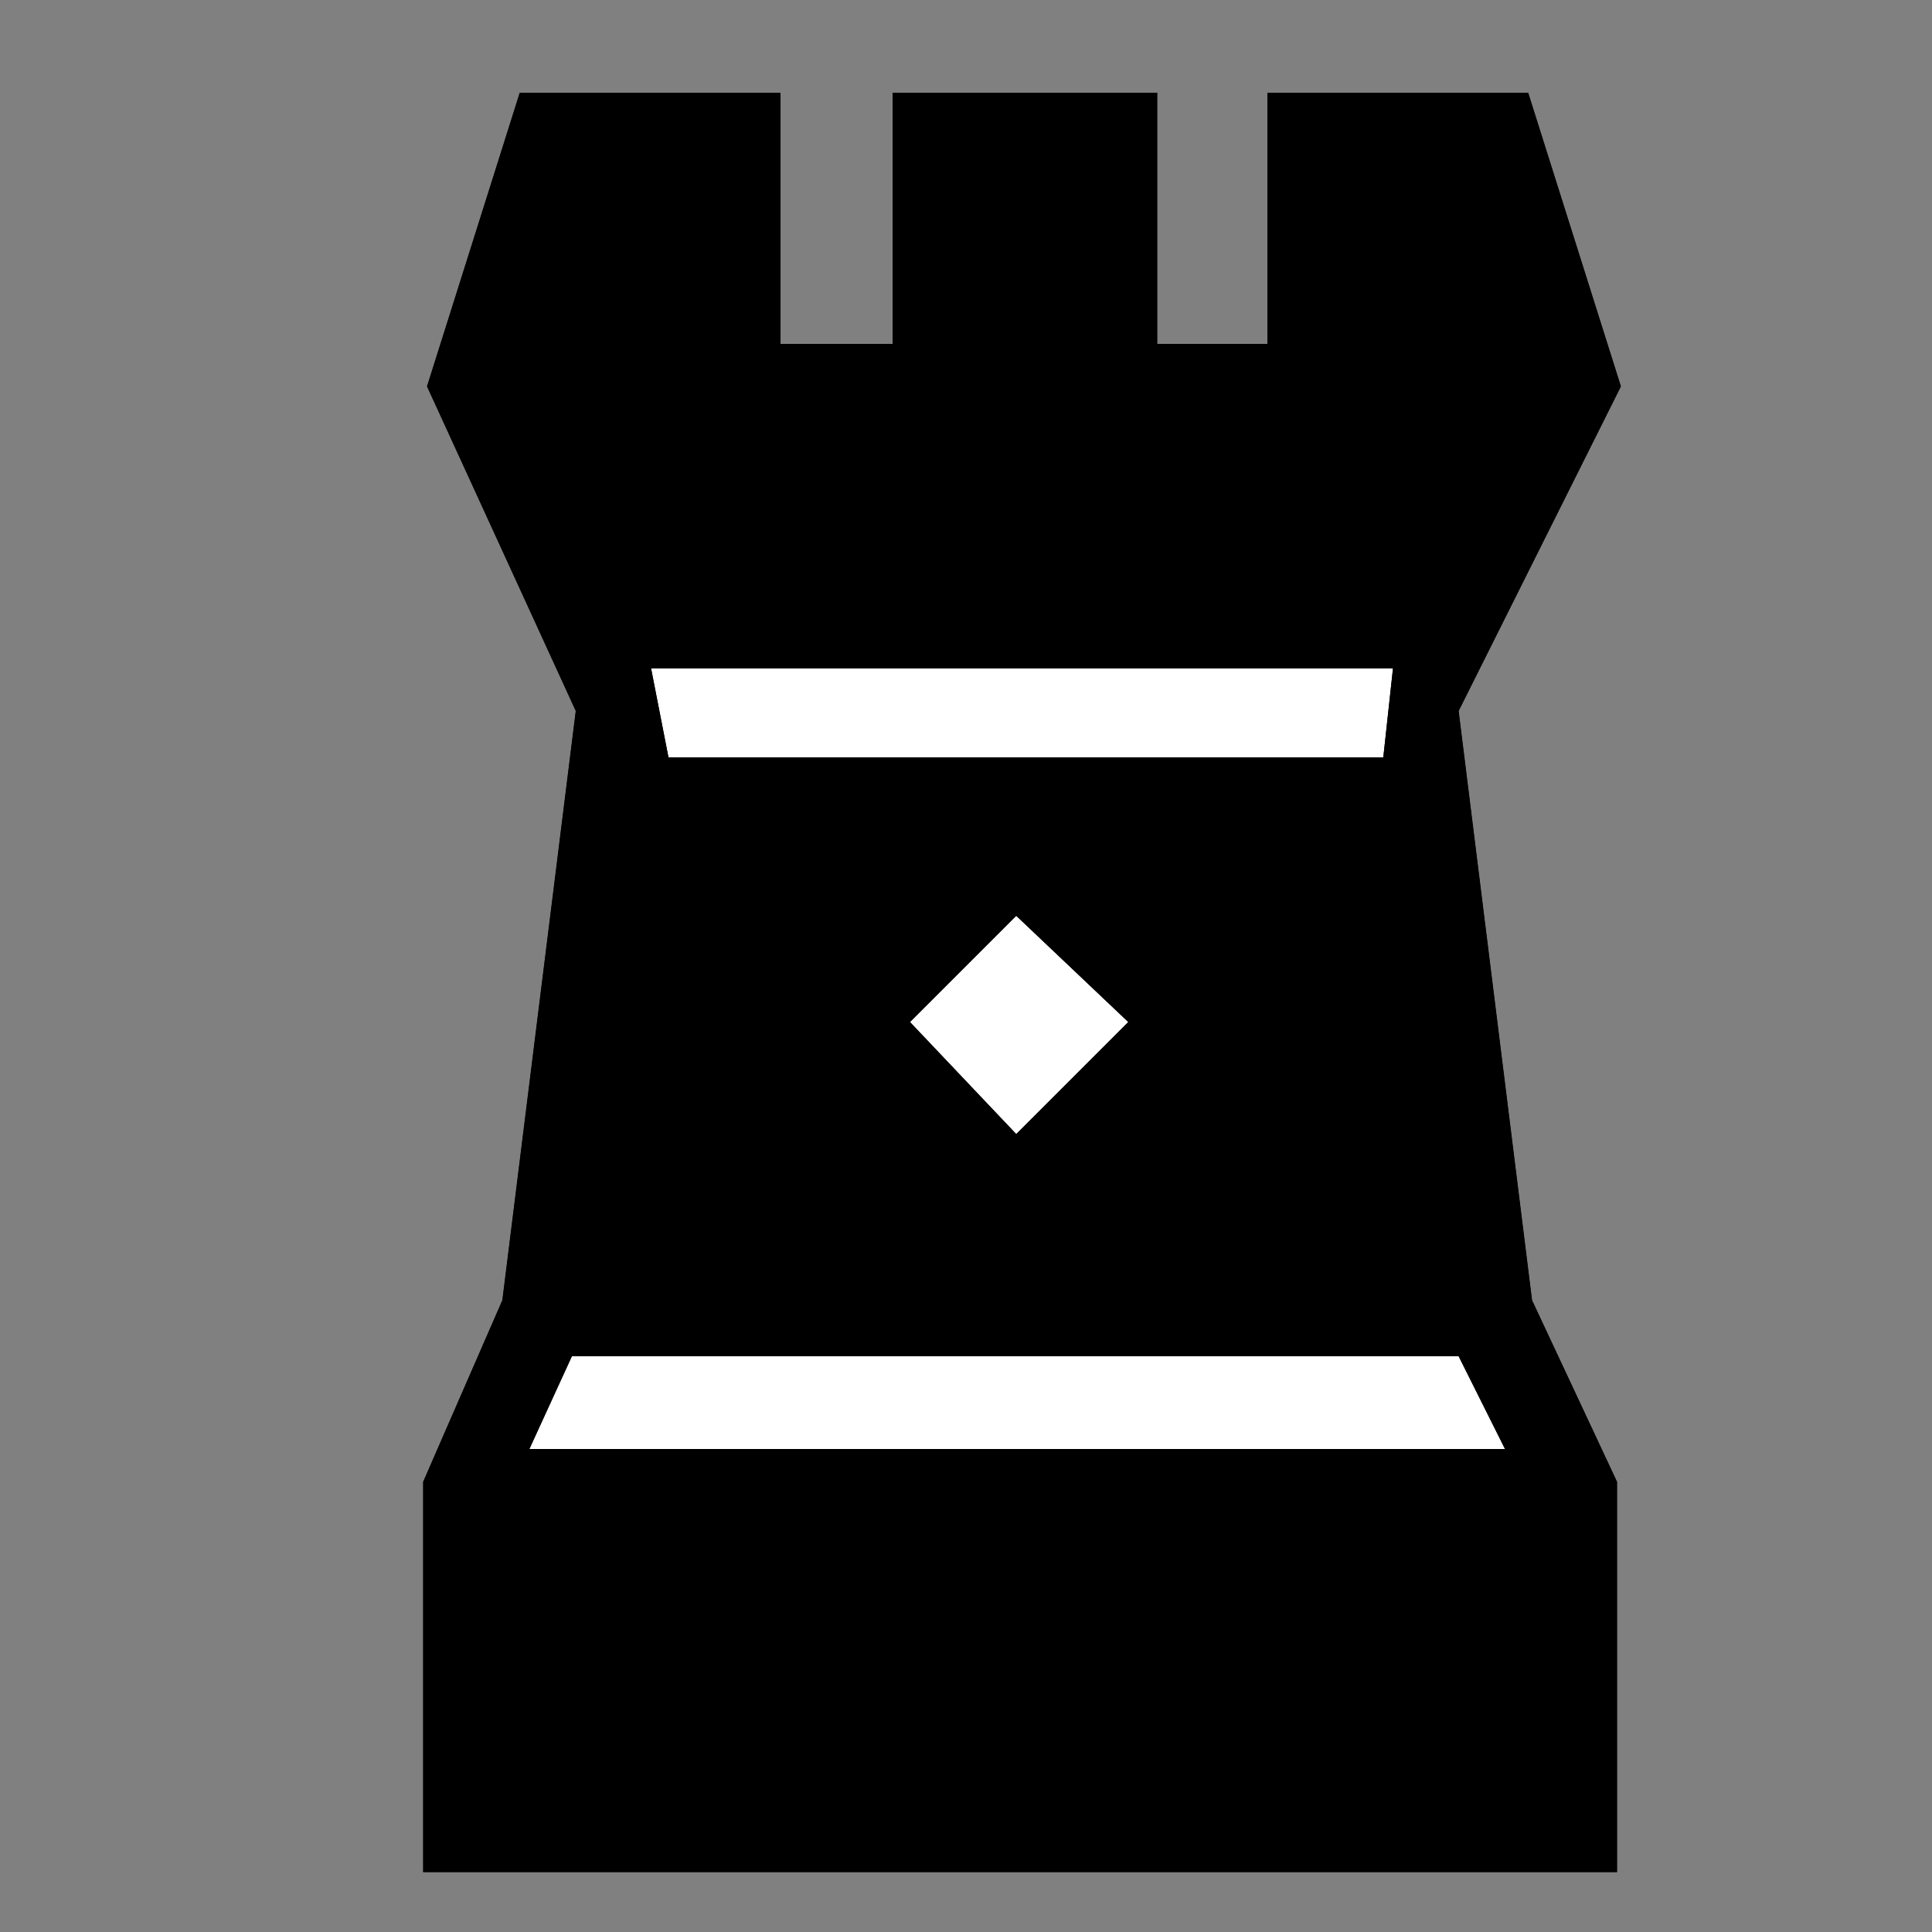 <svg xmlns="http://www.w3.org/2000/svg" version="1.1" id="ludo-svg-node-iy4xtjt7" width="45" height="45" viewBox="0 0 45 45" style="-webkit-tap-highlight-color: rgba(0, 0, 0, 0); width: 45px; height: 45px;"><rect x="0" y="0" width="45" height="45" fill="#808080" stroke="none"/><g id="ludo-svg-node-iy4xtjt8" style="-webkit-tap-highlight-color: rgba(0, 0, 0, 0);"><path id="ludo-svg-node-iy4xtjve" d="M 21.195 23.805 L 23.67 26.415 L 26.28 23.805 L 23.67 21.33 L 21.195 23.805 Z" fill="#fff" style="-webkit-tap-highlight-color: rgba(0, 0, 0, 0);"></path><path id="ludo-svg-node-iy4xtjvf" d="M 33.975 16.56 L 35.685 30.285 L 37.665 34.515 L 37.665 43.605 L 9.855 43.605 L 9.855 34.515 L 11.7 30.285 L 13.41 16.56 L 9.945 9 L 12.105 2.16 L 18.18 2.16 L 18.18 8.01 L 20.79 8.01 L 20.79 2.16 L 26.955 2.16 L 26.955 8.01 L 29.52 8.01 L 29.52 2.16 L 35.595 2.16 L 37.755 9 L 33.975 16.56 Z" fill="#fff" style="-webkit-tap-highlight-color: rgba(0, 0, 0, 0);"></path><path id="ludo-svg-node-iy4xtjvg" d="M 13.32 31.59 L 12.33 33.75 L 35.055 33.75 L 33.975 31.59 L 13.32 31.59 Z" fill="#fff" style="-webkit-tap-highlight-color: rgba(0, 0, 0, 0);"></path><path id="ludo-svg-node-iy4xtjvh" d="M 21.195 23.805 L 23.67 26.415 L 26.28 23.805 L 23.67 21.33 L 21.195 23.805 M 33.975 16.56 L 35.685 30.285 L 37.665 34.515 L 37.665 43.605 L 9.855 43.605 L 9.855 34.515 L 11.7 30.285 L 13.41 16.56 L 9.945 9 L 12.105 2.16 L 18.18 2.16 L 18.18 8.01 L 20.79 8.01 L 20.79 2.16 L 26.955 2.16 L 26.955 8.01 L 29.52 8.01 L 29.52 2.16 L 35.595 2.16 L 37.755 9 L 33.975 16.56 M 13.32 31.59 L 12.33 33.75 L 35.055 33.75 L 33.975 31.59 L 13.32 31.59 M 32.445 15.57 L 15.165 15.57 L 15.57 17.64 L 32.22 17.64 L 32.445 15.57 Z Z" style="-webkit-tap-highlight-color: rgba(0, 0, 0, 0);"></path><path id="ludo-svg-node-iy4xtjt9" d="M 21.195 23.805 L 23.67 26.415 L 26.28 23.805 L 23.67 21.33 L 21.195 23.805 M 33.975 16.56 L 35.685 30.285 L 37.665 34.515 L 37.665 43.605 L 9.855 43.605 L 9.855 34.515 L 11.7 30.285 L 13.41 16.56 L 9.945 9 L 12.105 2.16 L 18.18 2.16 L 18.18 8.01 L 20.79 8.01 L 20.79 2.16 L 26.955 2.16 L 26.955 8.01 L 29.52 8.01 L 29.52 2.16 L 35.595 2.16 L 37.755 9 L 33.975 16.56 M 13.32 31.59 L 12.33 33.75 L 35.055 33.75 L 33.975 31.59 L 13.32 31.59 M 32.445 15.57 L 15.165 15.57 L 15.57 17.64 L 32.22 17.64 L 32.445 15.57 Z Z" fill-rule="even-odd" style="-webkit-tap-highlight-color: rgba(0, 0, 0, 0); fill: rgb(0, 0, 0); stroke-width: 0;"></path></g></svg>